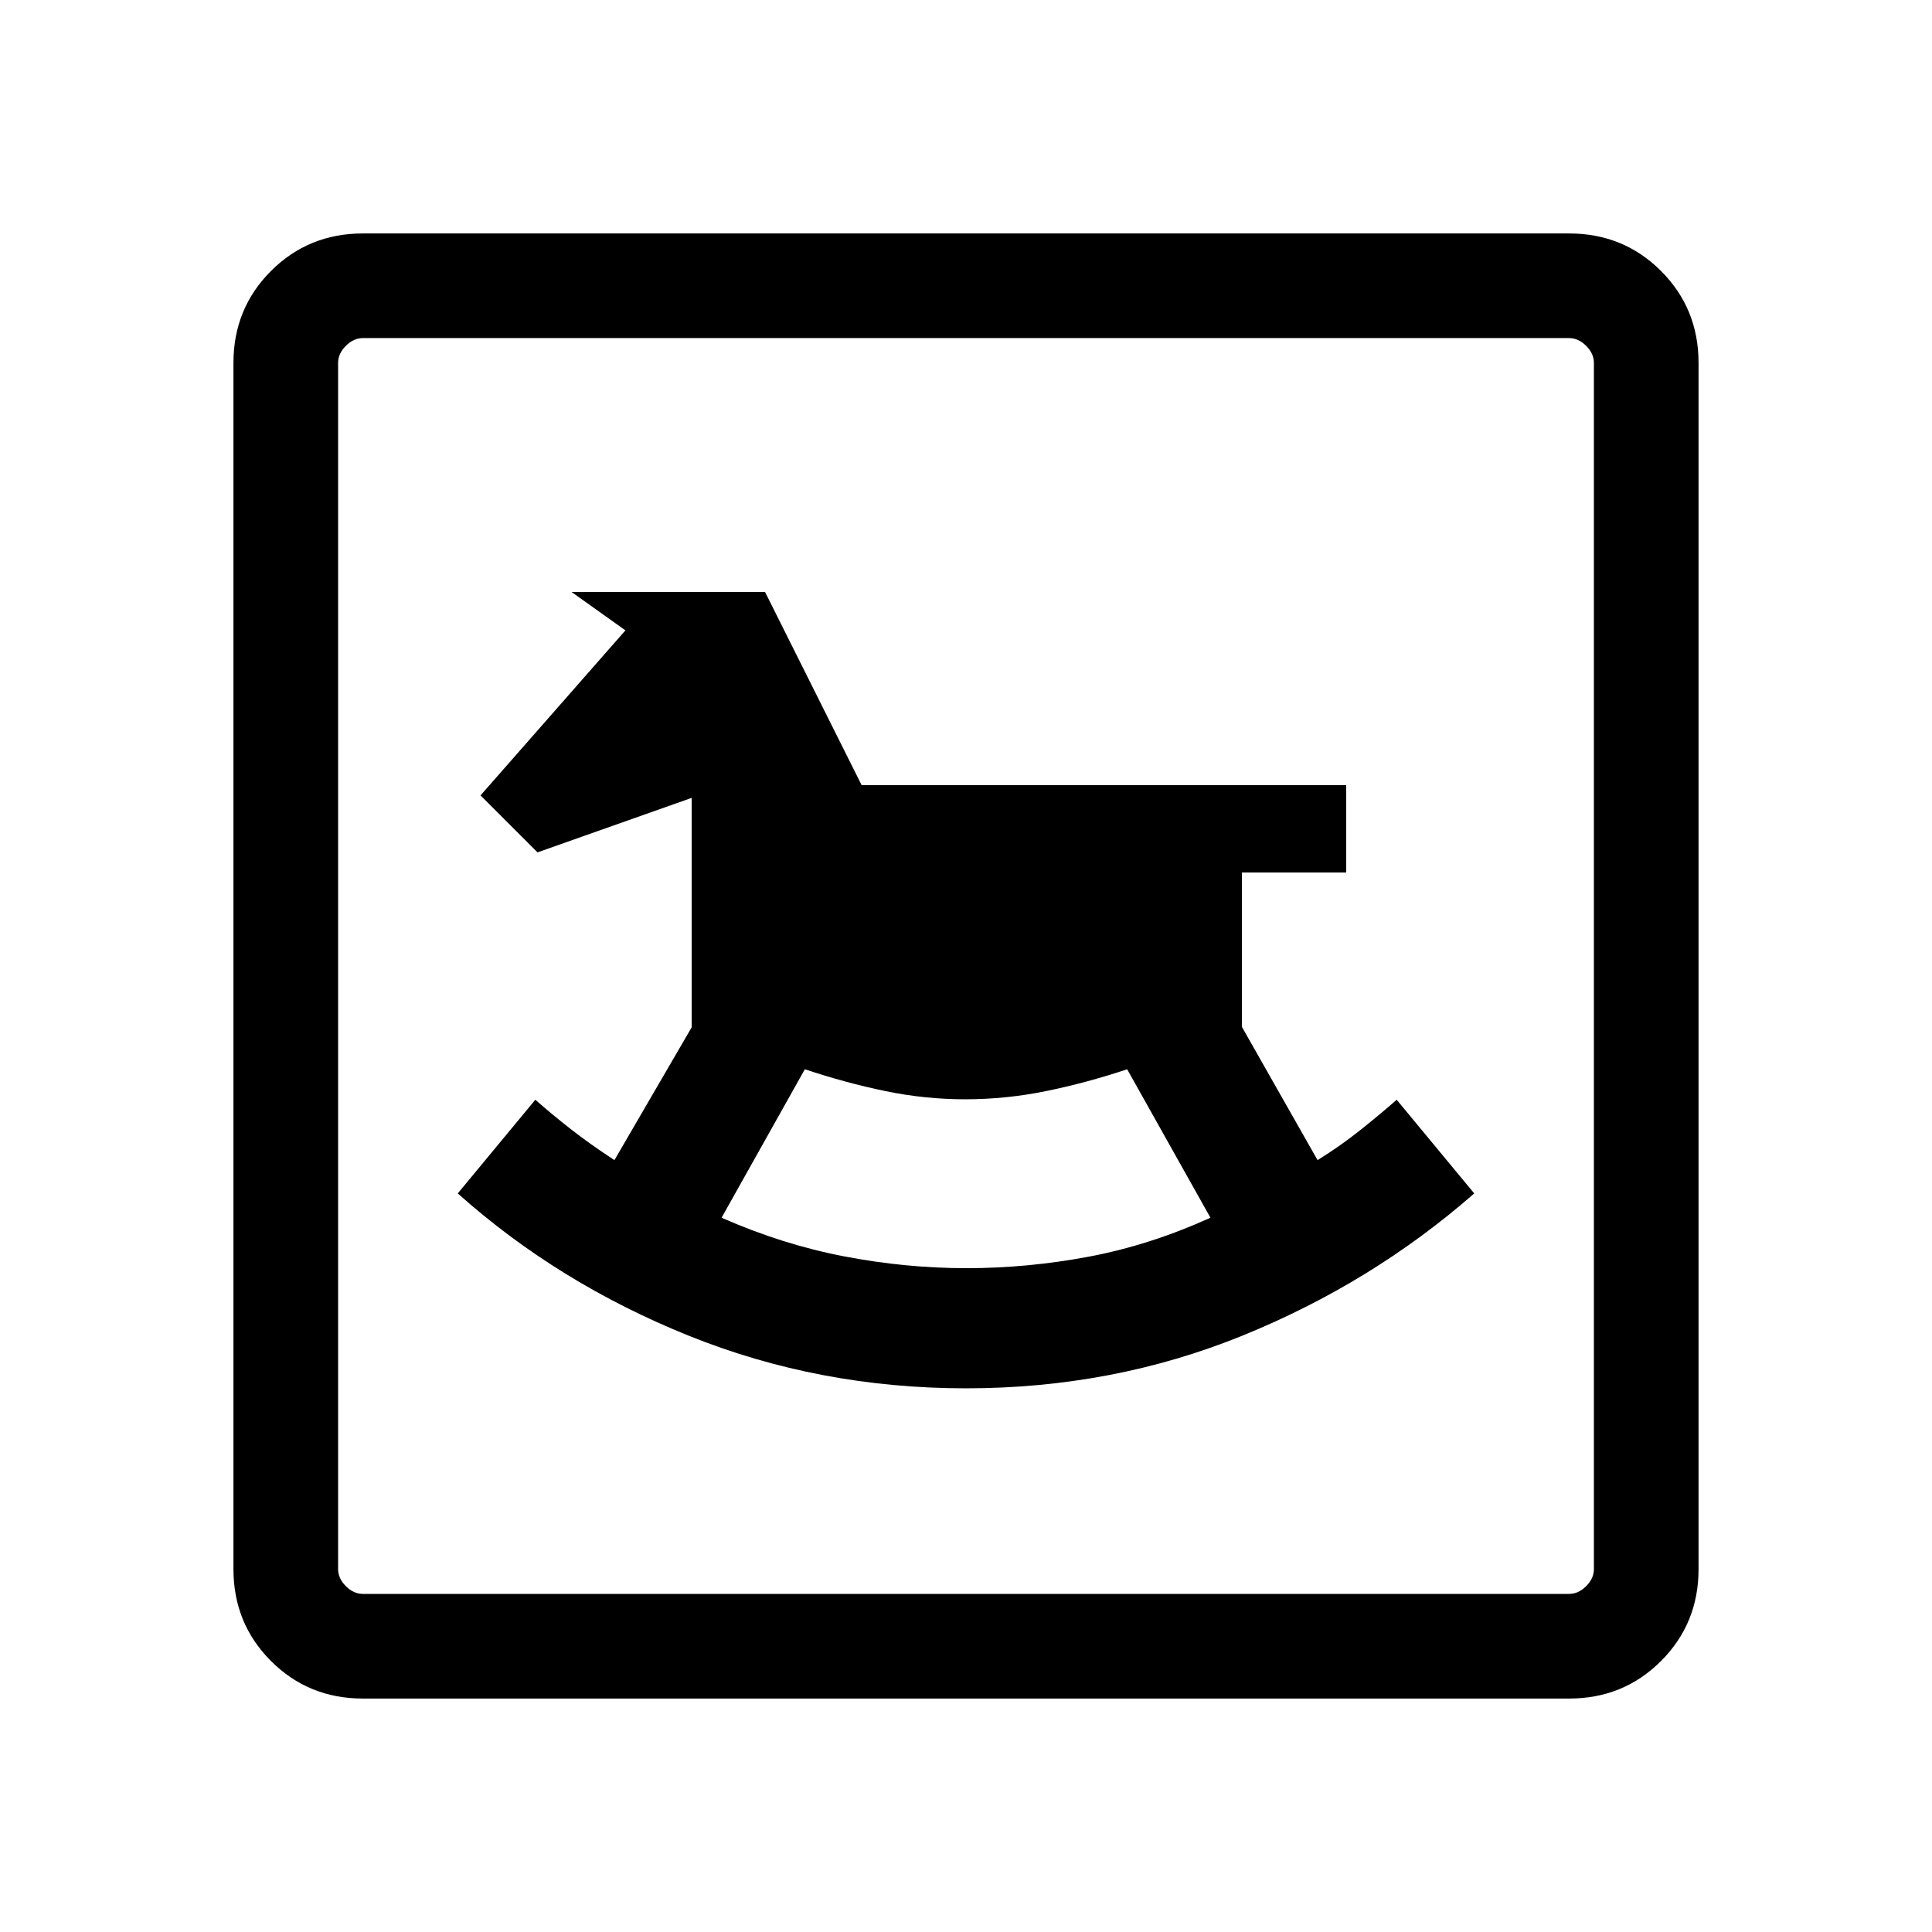 <svg xmlns="http://www.w3.org/2000/svg" height="20" viewBox="0 -960 960 960" width="20"><path d="M480-270.15q72.92 0 137.31-26.16 64.38-26.15 115.23-70.69L694-413.54q-8.23 7.23-18.1 15.1-9.87 7.86-21.21 14.9l-37.61-66.23v-76.69h51.84v-43.39H428.15l-48-96H284l26.77 19.08-72 82 28.31 28.31 76.61-27.08v114l-38.38 66q-12.49-8.19-21.79-15.48-9.29-7.29-17.52-14.52L227.46-367q49.85 44.54 114.73 70.69 64.89 26.16 137.81 26.16Zm.24-59.7q-30.24 0-60.86-5.88-30.61-5.88-60.84-19.19l41.38-73.77q20.31 6.77 40 10.84 19.7 4.08 39.65 4.08 20.29 0 40.25-4.08 19.95-4.07 40.26-10.84l41.38 73.77q-30.23 13.69-60.6 19.38-30.37 5.69-60.62 5.69ZM180.31-116q-27.01 0-45.66-18.65Q116-153.3 116-180.31v-599.38q0-27.01 18.65-45.66Q153.3-844 180.31-844h599.38q27.01 0 45.66 18.65Q844-806.7 844-779.69v599.38q0 27.01-18.65 45.66Q806.7-116 779.69-116H180.31Zm0-52h599.38q4.62 0 8.46-3.85 3.85-3.84 3.85-8.46v-599.38q0-4.62-3.85-8.46-3.84-3.85-8.46-3.85H180.31q-4.62 0-8.46 3.85-3.85 3.84-3.85 8.46v599.38q0 4.62 3.85 8.46 3.84 3.85 8.46 3.85ZM168-168v-624 624Z"/></svg>